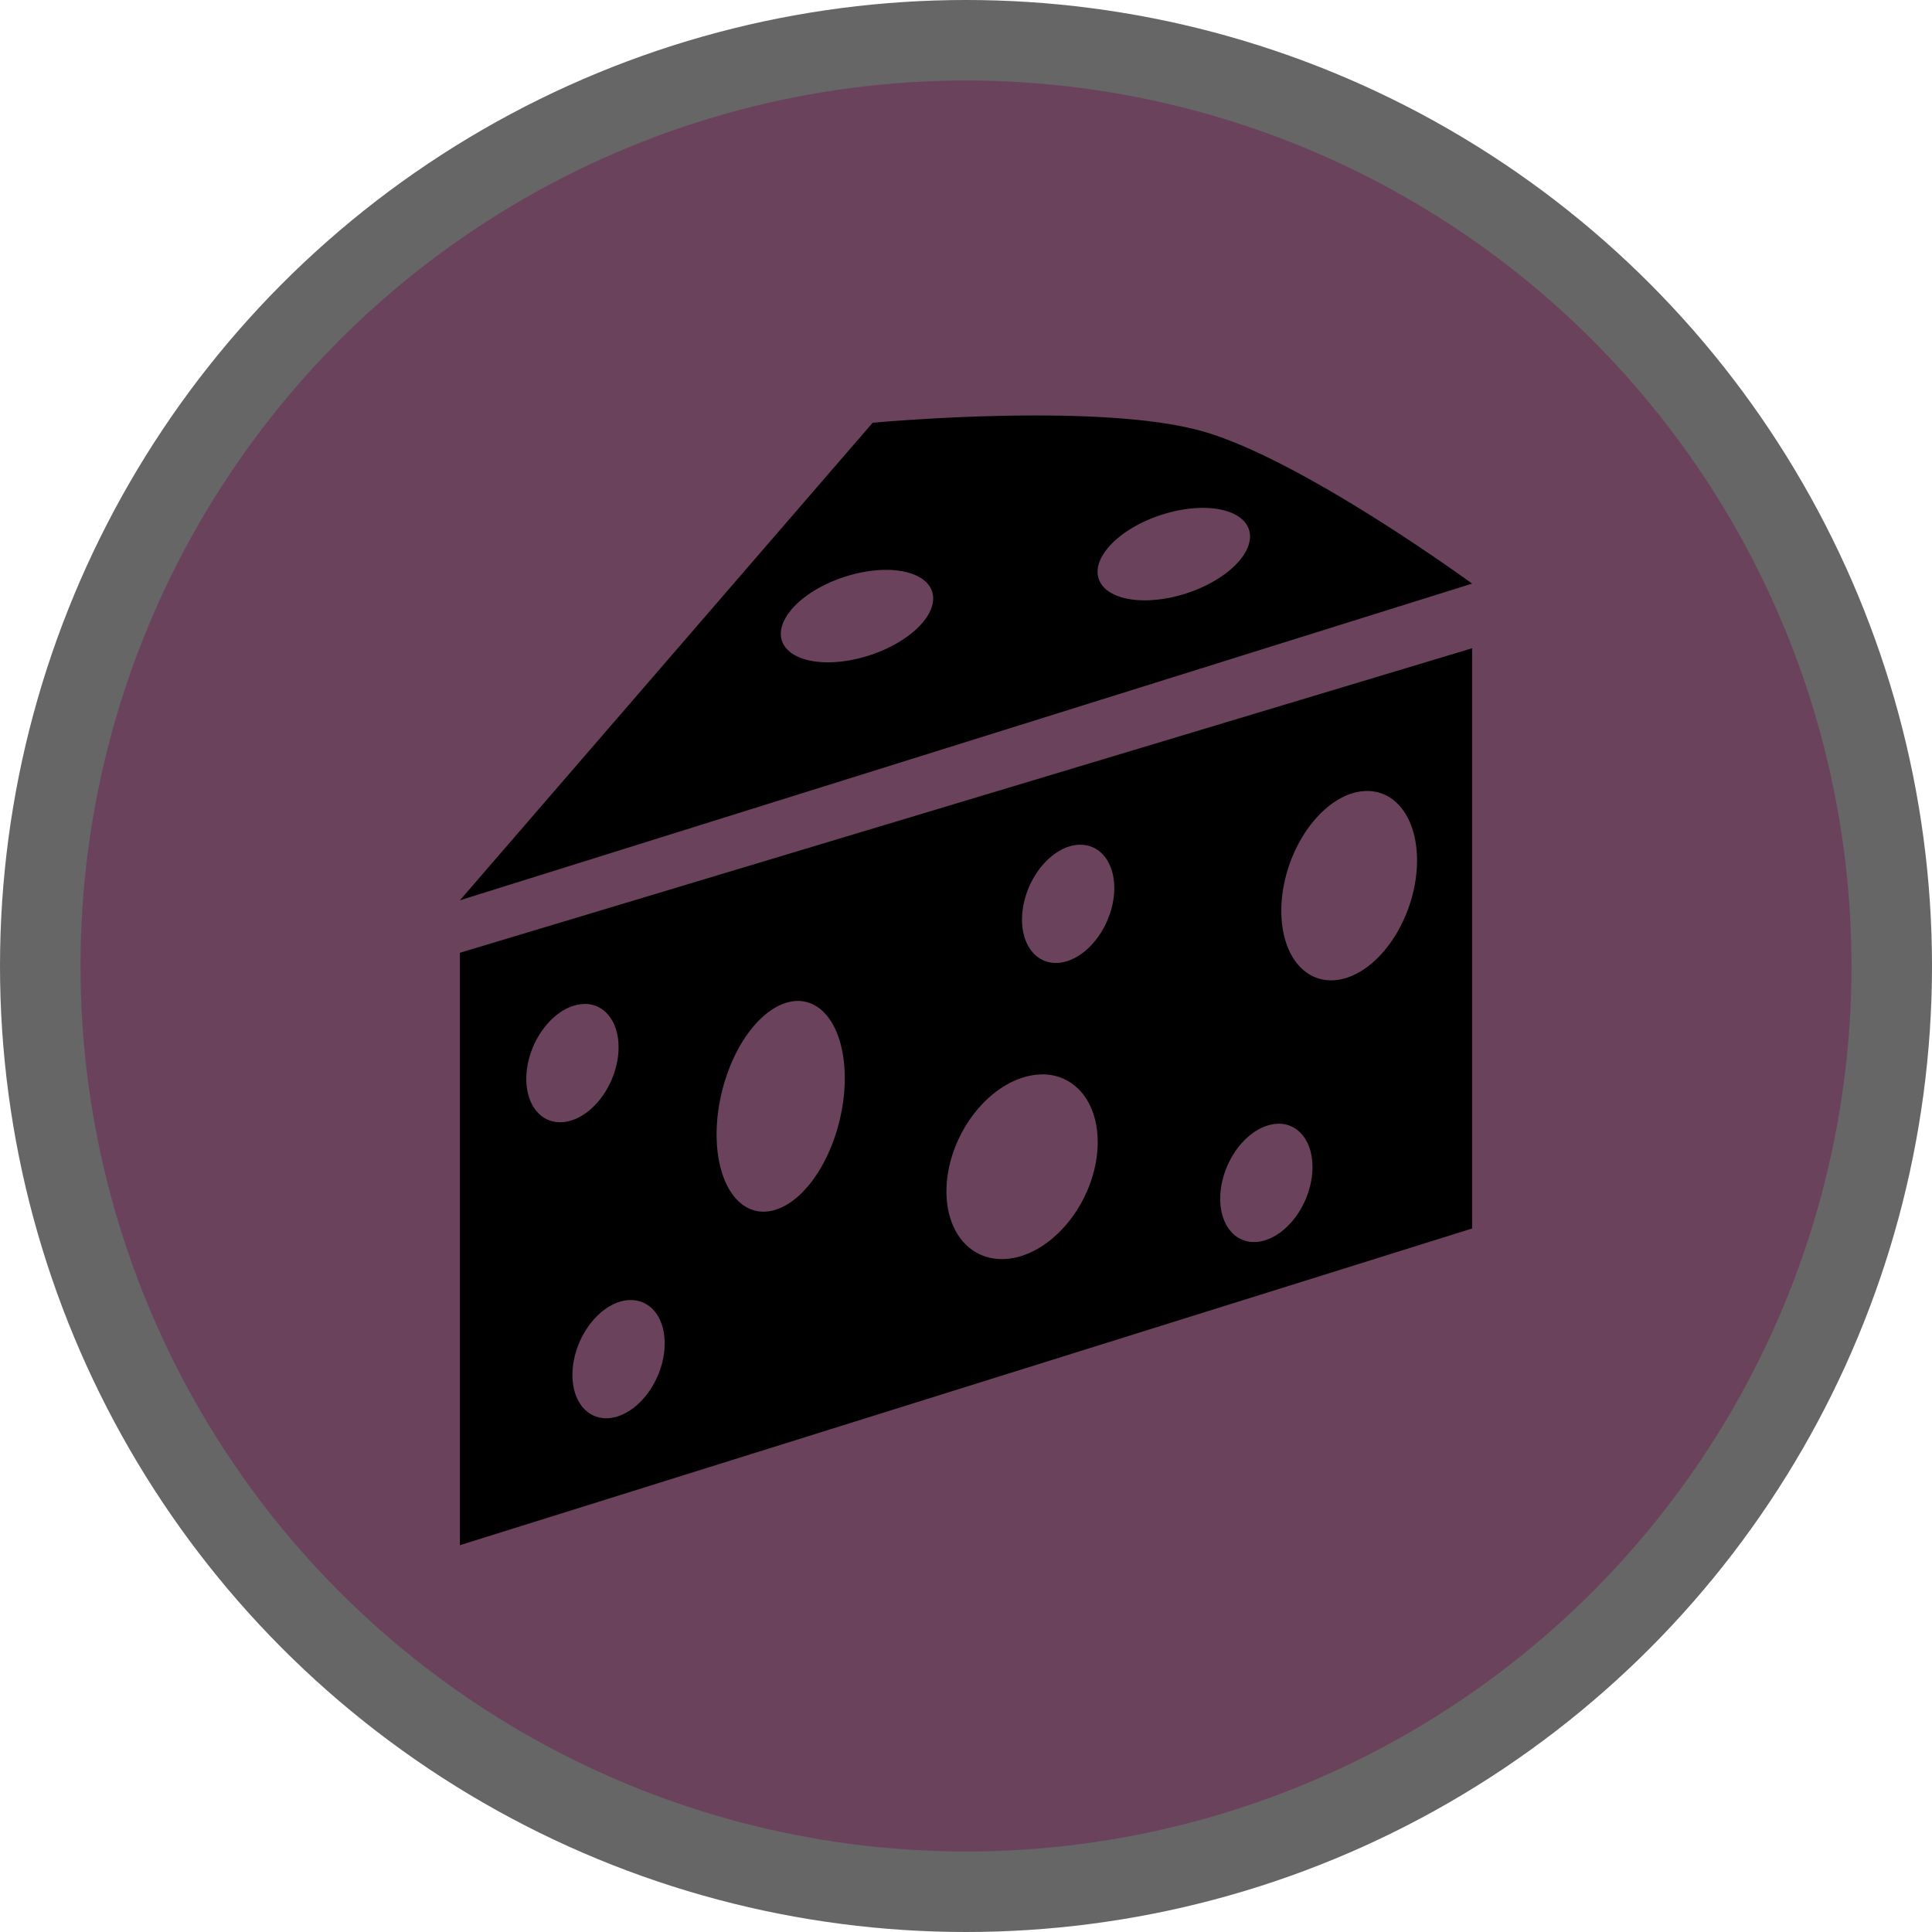 <?xml version="1.0" encoding="UTF-8"?>
<svg version="1.1" viewBox="0 0 24 24" width="18" height="18" xmlns="http://www.w3.org/2000/svg" xmlns:cc="http://creativecommons.org/ns#" xmlns:dc="http://purl.org/dc/elements/1.1/" xmlns:rdf="http://www.w3.org/1999/02/22-rdf-syntax-ns#">
 <title>cheese-m</title>
 <g fill="none" fill-rule="evenodd">
  <g id="alcohol-m" fill-rule="nonzero">
   <circle id="Oval" cx="12" cy="12" r="12" fill="#000" opacity=".6"/>
   <circle cx="12" cy="12" r="11" fill="#6B425C"/>
   <path d="m13.053 5.162c-1.132-0.012-2.213 0.09-2.213 0.09l-5.127 5.932 12.574-3.934s-2.124-1.554-3.365-1.897c-0.492-0.136-1.19-0.184-1.869-0.191zm1.852 1.148a0.511 0.981 71.912 0 1 0.566 0.549 0.511 0.981 71.912 0 1-1.213 0.598 0.511 0.981 71.912 0 1-0.566-0.549 0.511 0.981 71.912 0 1 1.213-0.598zm-3.938 0.77a0.511 0.981 71.912 0 1 0.568 0.549 0.511 0.981 71.912 0 1-1.213 0.598 0.511 0.981 71.912 0 1-0.566-0.547 0.511 0.981 71.912 0 1 1.211-0.6zm7.32 0.973-12.574 3.783v7.359l12.574-3.934v-7.209zm-1.301 1.773a0.787 1.214 19.086 0 1 0.617 0.873 0.787 1.214 19.086 0 1-0.852 1.44 0.787 1.214 19.086 0 1-0.834-0.834 0.787 1.214 19.086 0 1 0.85-1.44 0.787 1.214 19.086 0 1 0.219-0.039zm-3.564 0.668a0.529 0.767 23.373 0 1 0.42 0.545 0.529 0.767 23.373 0 1-0.578 0.898 0.529 0.767 23.373 0 1-0.568-0.52 0.529 0.767 23.373 0 1 0.58-0.9 0.529 0.767 23.373 0 1 0.146-0.023zm-3.51 1.94a0.752 1.334 13.619 0 1 0.582 0.973 0.752 1.334 13.619 0 1-0.803 1.6 0.752 1.334 13.619 0 1-0.789-0.926 0.752 1.334 13.619 0 1 0.805-1.602 0.752 1.334 13.619 0 1 0.205-0.045zm-2.648 0.037a0.529 0.767 23.373 0 1 0.42 0.545 0.529 0.767 23.373 0 1-0.578 0.9 0.529 0.767 23.373 0 1-0.568-0.521 0.529 0.767 23.373 0 1 0.578-0.898 0.529 0.767 23.373 0 1 0.148-0.025zm5.684 0.875a0.86 1.208 26.467 0 1 0.688 0.854 0.86 1.208 26.467 0 1-0.947 1.402 0.86 1.208 26.467 0 1-0.932-0.812 0.86 1.208 26.467 0 1 0.949-1.404 0.86 1.208 26.467 0 1 0.242-0.039zm2.936 0.613a0.529 0.767 23.373 0 1 0.42 0.547 0.529 0.767 23.373 0 1-0.578 0.898 0.529 0.767 23.373 0 1-0.568-0.521 0.529 0.767 23.373 0 1 0.578-0.898 0.529 0.767 23.373 0 1 0.148-0.025zm-8.045 2.191a0.529 0.767 23.373 0 1 0.418 0.545 0.529 0.767 23.373 0 1-0.578 0.898 0.529 0.767 23.373 0 1-0.568-0.52 0.529 0.767 23.373 0 1 0.58-0.9 0.529 0.767 23.373 0 1 0.148-0.023z" fill="#000"/>
  </g>
 </g>
</svg>
